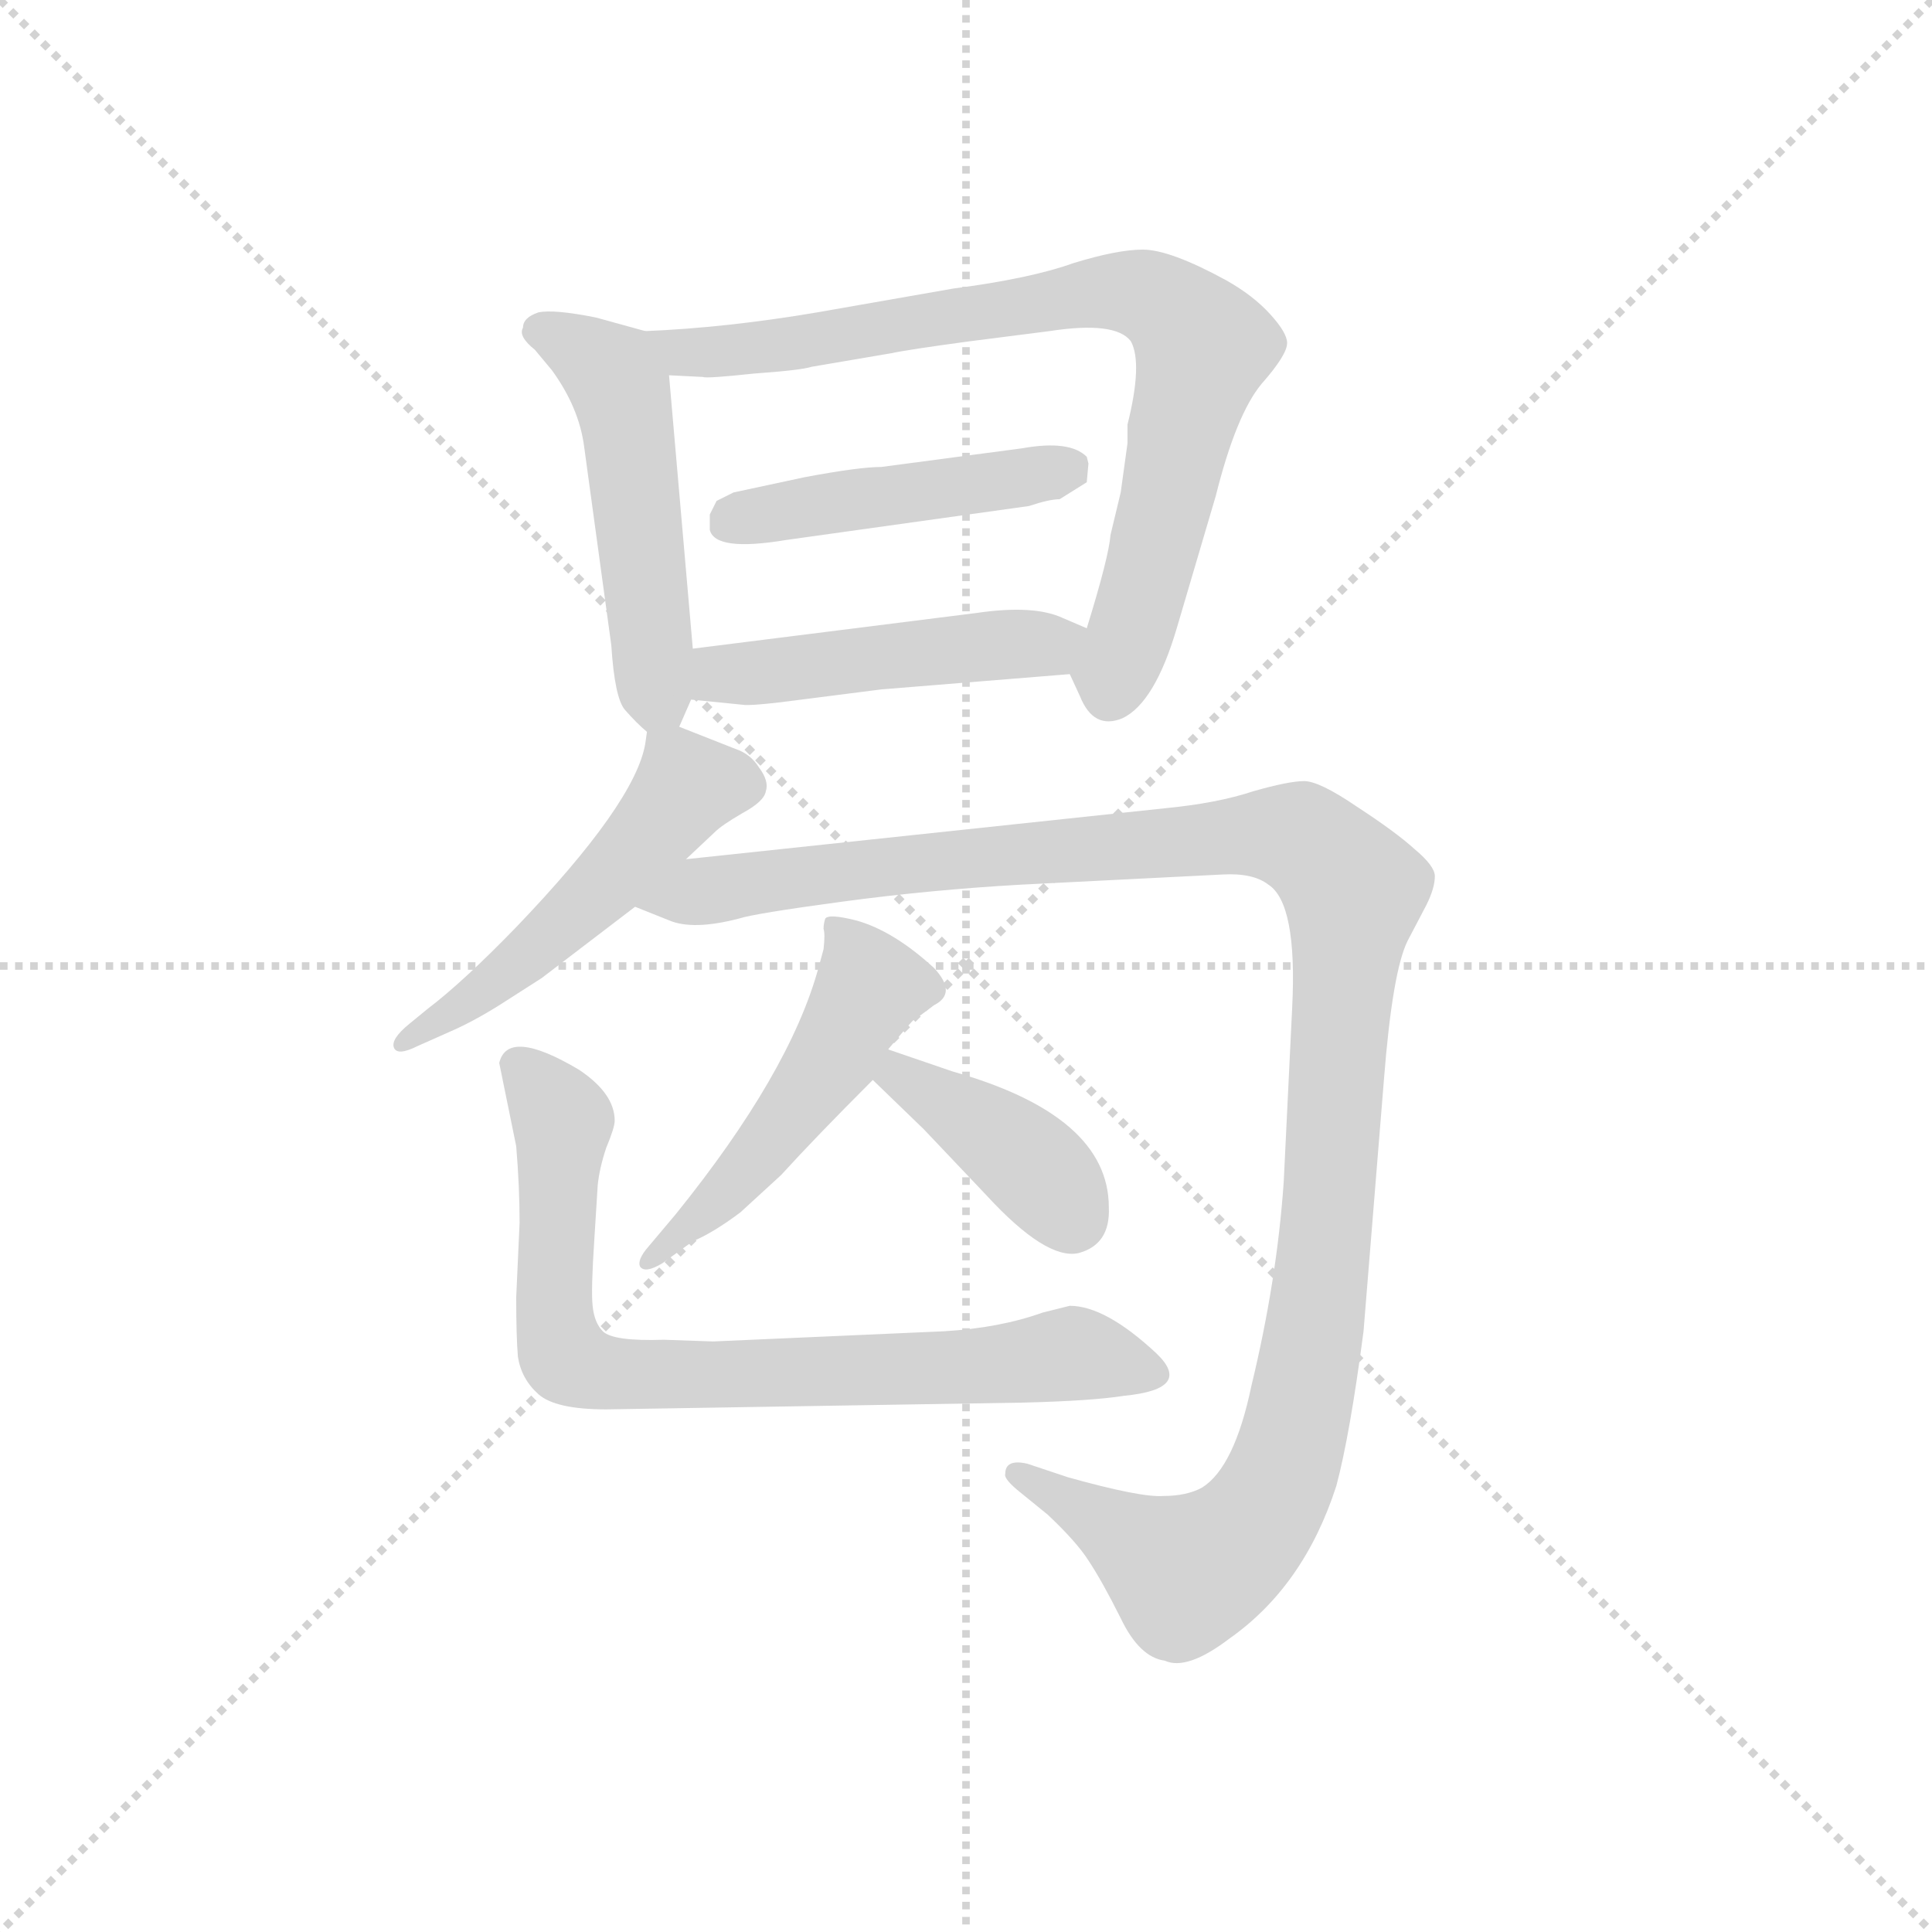 <svg version="1.1" viewBox="0 0 1024 1024" xmlns="http://www.w3.org/2000/svg">
  <g stroke="lightgray" stroke-dasharray="1,1" stroke-width="1" transform="scale(4, 4)">
    <line x1="0" y1="0" x2="256" y2="256"></line>
    <line x1="256" y1="0" x2="0" y2="256"></line>
    <line x1="128" y1="0" x2="128" y2="256"></line>
    <line x1="0" y1="128" x2="256" y2="128"></line>
  </g>
  <g transform="scale(0.9, -0.9) translate(50, -830)">
    <style type="text/css">
      
        @keyframes keyframes0 {
          from {
            stroke: blue;
            stroke-dashoffset: 509;
            stroke-width: 128;
          }
          62% {
            animation-timing-function: step-end;
            stroke: blue;
            stroke-dashoffset: 0;
            stroke-width: 128;
          }
          to {
            stroke: black;
            stroke-width: 1024;
          }
        }
        #make-me-a-hanzi-animation-0 {
          animation: keyframes0 0.664s both;
          animation-delay: 0s;
          animation-timing-function: linear;
        }
      
        @keyframes keyframes1 {
          from {
            stroke: blue;
            stroke-dashoffset: 806;
            stroke-width: 128;
          }
          72% {
            animation-timing-function: step-end;
            stroke: blue;
            stroke-dashoffset: 0;
            stroke-width: 128;
          }
          to {
            stroke: black;
            stroke-width: 1024;
          }
        }
        #make-me-a-hanzi-animation-1 {
          animation: keyframes1 0.906s both;
          animation-delay: 0.664s;
          animation-timing-function: linear;
        }
      
        @keyframes keyframes2 {
          from {
            stroke: blue;
            stroke-dashoffset: 462;
            stroke-width: 128;
          }
          60% {
            animation-timing-function: step-end;
            stroke: blue;
            stroke-dashoffset: 0;
            stroke-width: 128;
          }
          to {
            stroke: black;
            stroke-width: 1024;
          }
        }
        #make-me-a-hanzi-animation-2 {
          animation: keyframes2 0.626s both;
          animation-delay: 1.57s;
          animation-timing-function: linear;
        }
      
        @keyframes keyframes3 {
          from {
            stroke: blue;
            stroke-dashoffset: 476;
            stroke-width: 128;
          }
          61% {
            animation-timing-function: step-end;
            stroke: blue;
            stroke-dashoffset: 0;
            stroke-width: 128;
          }
          to {
            stroke: black;
            stroke-width: 1024;
          }
        }
        #make-me-a-hanzi-animation-3 {
          animation: keyframes3 0.637s both;
          animation-delay: 2.196s;
          animation-timing-function: linear;
        }
      
        @keyframes keyframes4 {
          from {
            stroke: blue;
            stroke-dashoffset: 516;
            stroke-width: 128;
          }
          63% {
            animation-timing-function: step-end;
            stroke: blue;
            stroke-dashoffset: 0;
            stroke-width: 128;
          }
          to {
            stroke: black;
            stroke-width: 1024;
          }
        }
        #make-me-a-hanzi-animation-4 {
          animation: keyframes4 0.67s both;
          animation-delay: 2.833s;
          animation-timing-function: linear;
        }
      
        @keyframes keyframes5 {
          from {
            stroke: blue;
            stroke-dashoffset: 1228;
            stroke-width: 128;
          }
          80% {
            animation-timing-function: step-end;
            stroke: blue;
            stroke-dashoffset: 0;
            stroke-width: 128;
          }
          to {
            stroke: black;
            stroke-width: 1024;
          }
        }
        #make-me-a-hanzi-animation-5 {
          animation: keyframes5 1.249s both;
          animation-delay: 3.503s;
          animation-timing-function: linear;
        }
      
        @keyframes keyframes6 {
          from {
            stroke: blue;
            stroke-dashoffset: 506;
            stroke-width: 128;
          }
          62% {
            animation-timing-function: step-end;
            stroke: blue;
            stroke-dashoffset: 0;
            stroke-width: 128;
          }
          to {
            stroke: black;
            stroke-width: 1024;
          }
        }
        #make-me-a-hanzi-animation-6 {
          animation: keyframes6 0.662s both;
          animation-delay: 4.753s;
          animation-timing-function: linear;
        }
      
        @keyframes keyframes7 {
          from {
            stroke: blue;
            stroke-dashoffset: 397;
            stroke-width: 128;
          }
          56% {
            animation-timing-function: step-end;
            stroke: blue;
            stroke-dashoffset: 0;
            stroke-width: 128;
          }
          to {
            stroke: black;
            stroke-width: 1024;
          }
        }
        #make-me-a-hanzi-animation-7 {
          animation: keyframes7 0.573s both;
          animation-delay: 5.415s;
          animation-timing-function: linear;
        }
      
        @keyframes keyframes8 {
          from {
            stroke: blue;
            stroke-dashoffset: 778;
            stroke-width: 128;
          }
          72% {
            animation-timing-function: step-end;
            stroke: blue;
            stroke-dashoffset: 0;
            stroke-width: 128;
          }
          to {
            stroke: black;
            stroke-width: 1024;
          }
        }
        #make-me-a-hanzi-animation-8 {
          animation: keyframes8 0.883s both;
          animation-delay: 5.988s;
          animation-timing-function: linear;
        }
      
    </style>
    
      <path d="M 350 402 L 357 418 L 358 448 L 344 609 C 342 632 342 632 330 635 L 301 643 Q 276 648 267 646 Q 258 643 258 637 Q 255 632 265 624 L 275 612 Q 291 590 294 567 L 310 450 Q 312 419 318 412 Q 325 404 331 399 C 344 387 344 387 350 402 Z" fill="lightgray"></path>
    
      <path d="M 580 433 L 586 420 Q 594 400 611 407 Q 630 416 643 460 L 666 538 Q 678 586 693 604 Q 708 621 708 628 Q 708 634 698 645 Q 688 656 672 665 Q 639 683 623 683 Q 608 683 582 675 Q 557 666 511 660 L 431 646 Q 378 637 330 635 C 300 633 314 610 344 609 L 364 608 Q 366 607 394 610 Q 422 612 428 614 L 475 622 Q 484 624 521 629 L 568 635 Q 607 641 616 629 Q 623 616 614 580 L 614 569 L 610 540 L 604 515 Q 603 502 590 460 C 581 431 579 435 580 433 Z" fill="lightgray"></path>
    
      <path d="M 368 518 Q 371 505 413 512 L 556 532 Q 568 536 574 536 L 590 546 L 591 557 L 590 561 Q 580 571 552 566 L 469 555 Q 456 555 424 549 L 382 540 L 372 535 L 368 527 L 368 518 Z" fill="lightgray"></path>
    
      <path d="M 357 418 L 387 415 Q 392 414 422 418 L 469 424 L 580 433 C 610 435 618 448 590 460 L 576 466 Q 559 474 525 469 L 358 448 C 328 444 327 421 357 418 Z" fill="lightgray"></path>
    
      <path d="M 331 399 L 330 392 Q 324 357 254 284 Q 223 252 202 236 L 191 227 Q 180 218 182 213 Q 184 208 196 214 L 214 222 Q 228 228 244 238 L 269 254 L 324 296 L 354 324 L 371 340 Q 375 344 387 351 Q 400 358 401 364 Q 403 370 397 378 Q 392 386 383 389 L 350 402 C 333 409 333 409 331 399 Z" fill="lightgray"></path>
    
      <path d="M 324 296 L 344 288 Q 358 282 385 289 Q 394 292 446 299 Q 498 306 551 309 L 670 315 Q 688 316 697 309 Q 714 298 711 237 L 706 134 Q 702 76 687 14 Q 677 -34 658 -46 Q 649 -51 635 -51 Q 622 -52 579 -40 L 555 -32 Q 542 -29 542 -38 Q 541 -41 551 -49 L 567 -62 Q 584 -78 591 -89 Q 599 -101 610 -123 Q 621 -146 636 -148 Q 649 -154 674 -135 Q 718 -104 737 -45 Q 745 -15 753 46 L 765 194 Q 770 258 779 276 L 790 297 Q 795 307 795 314 Q 795 320 783 330 Q 772 340 749 355 Q 727 370 718 370 Q 709 370 688 364 Q 667 357 636 354 L 354 324 C 324 321 296 306 324 296 Z" fill="lightgray"></path>
    
      <path d="M 473 212 L 484 225 Q 490 232 492 232 L 500 238 Q 514 245 500 260 Q 476 282 454 288 Q 438 292 436 289 Q 435 286 435 283 Q 436 280 435 271 L 432 260 Q 415 198 348 115 L 332 96 Q 325 88 327 84 Q 330 80 340 86 L 358 99 Q 370 104 386 116 L 410 138 Q 430 160 464 194 L 473 212 Z" fill="lightgray"></path>
    
      <path d="M 511 199 L 473 212 C 445 222 442 215 464 194 L 494 165 L 531 126 Q 566 88 585 92 Q 604 97 603 119 Q 603 173 511 199 Z" fill="lightgray"></path>
    
      <path d="M 244 204 L 254 155 Q 256 131 256 110 L 254 66 Q 254 43 255 31 Q 257 18 267 9 Q 277 0 307 0 L 553 4 Q 593 5 612 8 Q 653 12 631 33 Q 601 61 580 61 L 564 57 Q 539 48 506 46 L 370 40 L 341 41 Q 311 40 305 46 Q 300 51 299 61 Q 298 70 300 100 L 302 132 Q 303 142 307 154 Q 312 166 312 170 Q 312 186 291 200 Q 249 225 244 204 Z" fill="lightgray"></path>
    
    
      <clipPath id="make-me-a-hanzi-clip-0">
        <path d="M 350 402 L 357 418 L 358 448 L 344 609 C 342 632 342 632 330 635 L 301 643 Q 276 648 267 646 Q 258 643 258 637 Q 255 632 265 624 L 275 612 Q 291 590 294 567 L 310 450 Q 312 419 318 412 Q 325 404 331 399 C 344 387 344 387 350 402 Z"></path>
      </clipPath>
      <path clip-path="url(#make-me-a-hanzi-clip-0)" d="M 269 635 L 302 617 L 316 599 L 335 430 L 344 409" fill="none" id="make-me-a-hanzi-animation-0" stroke-dasharray="381 762" stroke-linecap="round"></path>
    
      <clipPath id="make-me-a-hanzi-clip-1">
        <path d="M 580 433 L 586 420 Q 594 400 611 407 Q 630 416 643 460 L 666 538 Q 678 586 693 604 Q 708 621 708 628 Q 708 634 698 645 Q 688 656 672 665 Q 639 683 623 683 Q 608 683 582 675 Q 557 666 511 660 L 431 646 Q 378 637 330 635 C 300 633 314 610 344 609 L 364 608 Q 366 607 394 610 Q 422 612 428 614 L 475 622 Q 484 624 521 629 L 568 635 Q 607 641 616 629 Q 623 616 614 580 L 614 569 L 610 540 L 604 515 Q 603 502 590 460 C 581 431 579 435 580 433 Z"></path>
      </clipPath>
      <path clip-path="url(#make-me-a-hanzi-clip-1)" d="M 337 630 L 360 622 L 401 625 L 595 658 L 619 658 L 639 649 L 659 626 L 617 458 L 603 423" fill="none" id="make-me-a-hanzi-animation-1" stroke-dasharray="678 1356" stroke-linecap="round"></path>
    
      <clipPath id="make-me-a-hanzi-clip-2">
        <path d="M 368 518 Q 371 505 413 512 L 556 532 Q 568 536 574 536 L 590 546 L 591 557 L 590 561 Q 580 571 552 566 L 469 555 Q 456 555 424 549 L 382 540 L 372 535 L 368 527 L 368 518 Z"></path>
      </clipPath>
      <path clip-path="url(#make-me-a-hanzi-clip-2)" d="M 379 523 L 582 557" fill="none" id="make-me-a-hanzi-animation-2" stroke-dasharray="334 668" stroke-linecap="round"></path>
    
      <clipPath id="make-me-a-hanzi-clip-3">
        <path d="M 357 418 L 387 415 Q 392 414 422 418 L 469 424 L 580 433 C 610 435 618 448 590 460 L 576 466 Q 559 474 525 469 L 358 448 C 328 444 327 421 357 418 Z"></path>
      </clipPath>
      <path clip-path="url(#make-me-a-hanzi-clip-3)" d="M 365 425 L 374 433 L 566 450 L 580 456" fill="none" id="make-me-a-hanzi-animation-3" stroke-dasharray="348 696" stroke-linecap="round"></path>
    
      <clipPath id="make-me-a-hanzi-clip-4">
        <path d="M 331 399 L 330 392 Q 324 357 254 284 Q 223 252 202 236 L 191 227 Q 180 218 182 213 Q 184 208 196 214 L 214 222 Q 228 228 244 238 L 269 254 L 324 296 L 354 324 L 371 340 Q 375 344 387 351 Q 400 358 401 364 Q 403 370 397 378 Q 392 386 383 389 L 350 402 C 333 409 333 409 331 399 Z"></path>
      </clipPath>
      <path clip-path="url(#make-me-a-hanzi-clip-4)" d="M 337 395 L 355 367 L 332 337 L 255 262 L 189 215" fill="none" id="make-me-a-hanzi-animation-4" stroke-dasharray="388 776" stroke-linecap="round"></path>
    
      <clipPath id="make-me-a-hanzi-clip-5">
        <path d="M 324 296 L 344 288 Q 358 282 385 289 Q 394 292 446 299 Q 498 306 551 309 L 670 315 Q 688 316 697 309 Q 714 298 711 237 L 706 134 Q 702 76 687 14 Q 677 -34 658 -46 Q 649 -51 635 -51 Q 622 -52 579 -40 L 555 -32 Q 542 -29 542 -38 Q 541 -41 551 -49 L 567 -62 Q 584 -78 591 -89 Q 599 -101 610 -123 Q 621 -146 636 -148 Q 649 -154 674 -135 Q 718 -104 737 -45 Q 745 -15 753 46 L 765 194 Q 770 258 779 276 L 790 297 Q 795 307 795 314 Q 795 320 783 330 Q 772 340 749 355 Q 727 370 718 370 Q 709 370 688 364 Q 667 357 636 354 L 354 324 C 324 321 296 306 324 296 Z"></path>
      </clipPath>
      <path clip-path="url(#make-me-a-hanzi-clip-5)" d="M 331 299 L 458 319 L 689 339 L 716 336 L 745 309 L 724 40 L 707 -32 L 690 -66 L 672 -84 L 646 -95 L 551 -40" fill="none" id="make-me-a-hanzi-animation-5" stroke-dasharray="1100 2200" stroke-linecap="round"></path>
    
      <clipPath id="make-me-a-hanzi-clip-6">
        <path d="M 473 212 L 484 225 Q 490 232 492 232 L 500 238 Q 514 245 500 260 Q 476 282 454 288 Q 438 292 436 289 Q 435 286 435 283 Q 436 280 435 271 L 432 260 Q 415 198 348 115 L 332 96 Q 325 88 327 84 Q 330 80 340 86 L 358 99 Q 370 104 386 116 L 410 138 Q 430 160 464 194 L 473 212 Z"></path>
      </clipPath>
      <path clip-path="url(#make-me-a-hanzi-clip-6)" d="M 440 285 L 462 249 L 442 210 L 373 123 L 333 89" fill="none" id="make-me-a-hanzi-animation-6" stroke-dasharray="378 756" stroke-linecap="round"></path>
    
      <clipPath id="make-me-a-hanzi-clip-7">
        <path d="M 511 199 L 473 212 C 445 222 442 215 464 194 L 494 165 L 531 126 Q 566 88 585 92 Q 604 97 603 119 Q 603 173 511 199 Z"></path>
      </clipPath>
      <path clip-path="url(#make-me-a-hanzi-clip-7)" d="M 477 204 L 480 196 L 545 155 L 581 113" fill="none" id="make-me-a-hanzi-animation-7" stroke-dasharray="269 538" stroke-linecap="round"></path>
    
      <clipPath id="make-me-a-hanzi-clip-8">
        <path d="M 244 204 L 254 155 Q 256 131 256 110 L 254 66 Q 254 43 255 31 Q 257 18 267 9 Q 277 0 307 0 L 553 4 Q 593 5 612 8 Q 653 12 631 33 Q 601 61 580 61 L 564 57 Q 539 48 506 46 L 370 40 L 341 41 Q 311 40 305 46 Q 300 51 299 61 Q 298 70 300 100 L 302 132 Q 303 142 307 154 Q 312 166 312 170 Q 312 186 291 200 Q 249 225 244 204 Z"></path>
      </clipPath>
      <path clip-path="url(#make-me-a-hanzi-clip-8)" d="M 257 200 L 271 188 L 281 167 L 276 59 L 288 27 L 299 22 L 378 21 L 587 33 L 622 20" fill="none" id="make-me-a-hanzi-animation-8" stroke-dasharray="650 1300" stroke-linecap="round"></path>
    
  </g>
</svg>